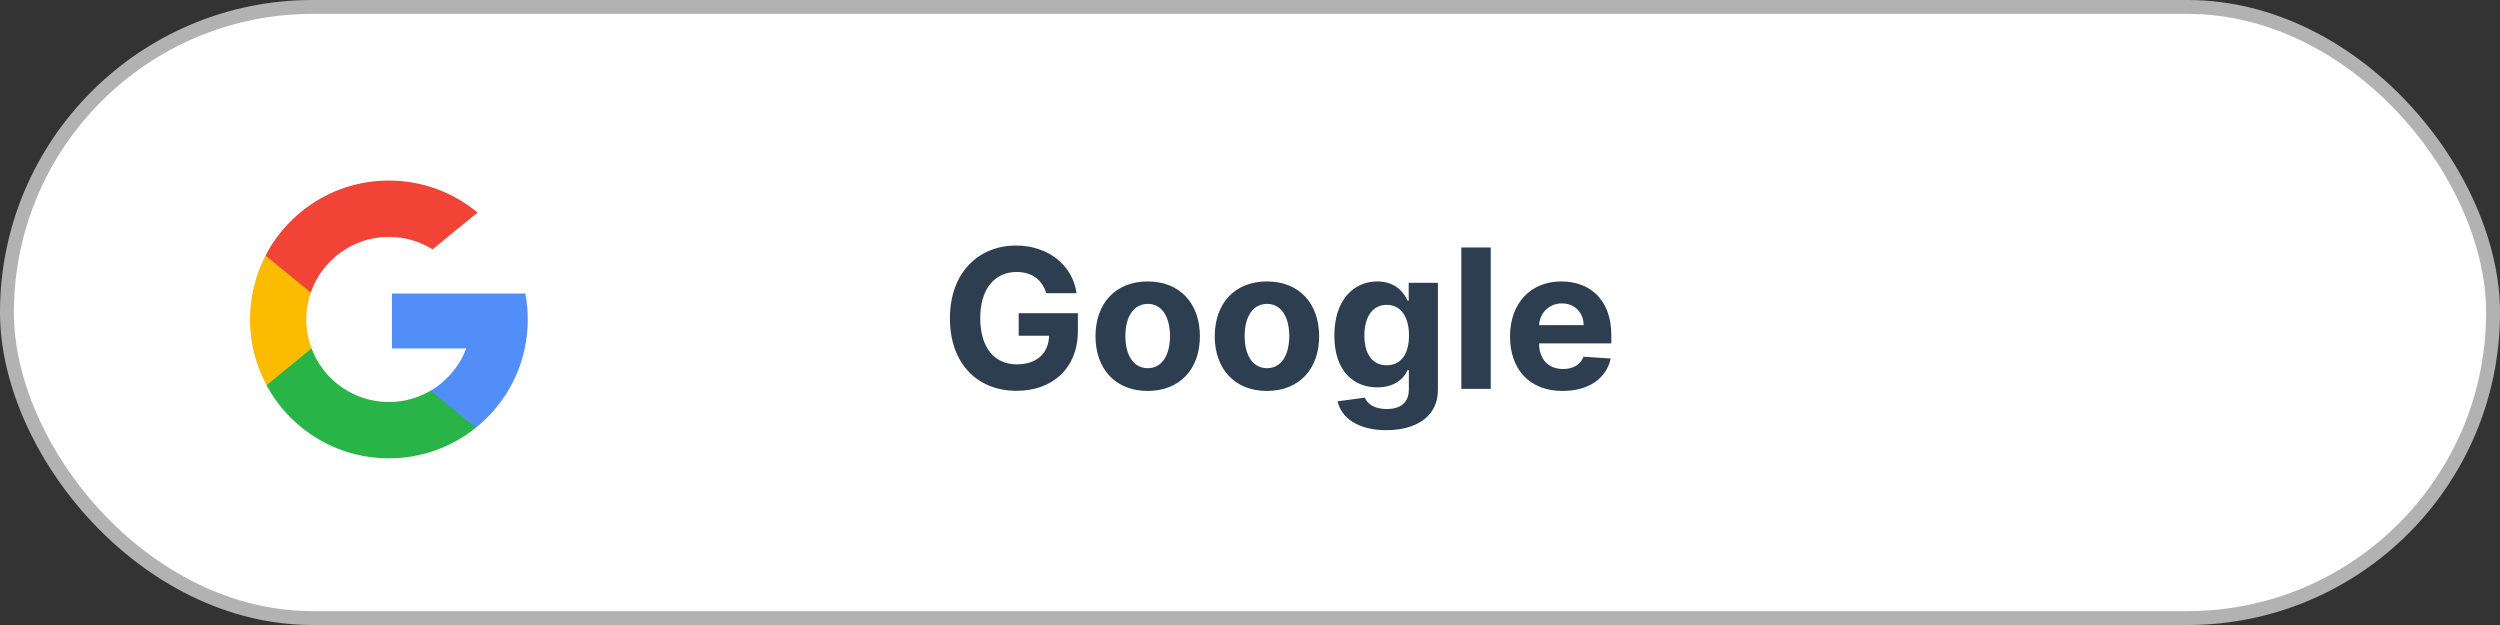 <svg width="180" height="45" viewBox="0 0 180 45" fill="none" xmlns="http://www.w3.org/2000/svg"><rect x="0" y="0" width="180" height="45" fill="#333333" stroke="none"/><rect x="0.5" y="0.5" width="179" height="44" rx="22" fill="white" stroke="#B2B2B2"></rect><path d="M75.325 21.109H77.512C77.234 19.096 75.459 17.679 73.157 17.679C70.468 17.679 68.394 19.618 68.394 22.919C68.394 26.141 70.333 28.139 73.202 28.139C75.772 28.139 77.607 26.514 77.607 23.834V22.551H73.346V24.172H75.534C75.504 25.435 74.644 26.235 73.212 26.235C71.596 26.235 70.577 25.027 70.577 22.899C70.577 20.781 71.636 19.583 73.192 19.583C74.301 19.583 75.051 20.155 75.325 21.109ZM82.634 28.149C84.951 28.149 86.393 26.563 86.393 24.212C86.393 21.845 84.951 20.264 82.634 20.264C80.318 20.264 78.876 21.845 78.876 24.212C78.876 26.563 80.318 28.149 82.634 28.149ZM82.644 26.509C81.575 26.509 81.028 25.529 81.028 24.197C81.028 22.864 81.575 21.88 82.644 21.88C83.693 21.88 84.24 22.864 84.24 24.197C84.24 25.529 83.693 26.509 82.644 26.509ZM91.22 28.149C93.537 28.149 94.979 26.563 94.979 24.212C94.979 21.845 93.537 20.264 91.22 20.264C88.903 20.264 87.462 21.845 87.462 24.212C87.462 26.563 88.903 28.149 91.22 28.149ZM91.23 26.509C90.161 26.509 89.614 25.529 89.614 24.197C89.614 22.864 90.161 21.88 91.23 21.88C92.279 21.88 92.826 22.864 92.826 24.197C92.826 25.529 92.279 26.509 91.23 26.509ZM99.796 30.973C101.979 30.973 103.53 29.979 103.53 28.075V20.364H101.427V21.646H101.347C101.064 21.025 100.443 20.264 99.165 20.264C97.489 20.264 96.073 21.567 96.073 24.167C96.073 26.707 97.45 27.891 99.17 27.891C100.388 27.891 101.069 27.279 101.347 26.648H101.437V28.045C101.437 29.044 100.766 29.452 99.846 29.452C98.911 29.452 98.439 29.044 98.265 28.631L96.306 28.895C96.56 30.048 97.738 30.973 99.796 30.973ZM99.841 26.3C98.802 26.3 98.235 25.474 98.235 24.157C98.235 22.859 98.792 21.95 99.841 21.95C100.87 21.95 101.447 22.82 101.447 24.157C101.447 25.504 100.86 26.3 99.841 26.3ZM107.333 17.818H105.215V28H107.333V17.818ZM112.51 28.149C114.399 28.149 115.672 27.229 115.97 25.812L114.011 25.683C113.797 26.265 113.251 26.568 112.545 26.568C111.486 26.568 110.815 25.867 110.815 24.729V24.724H116.015V24.142C116.015 21.547 114.444 20.264 112.425 20.264C110.178 20.264 108.722 21.86 108.722 24.217C108.722 26.638 110.158 28.149 112.51 28.149ZM110.815 23.411C110.859 22.541 111.521 21.845 112.46 21.845C113.38 21.845 114.016 22.501 114.021 23.411H110.815Z" fill="#2C3E50"></path><path d="M22.432 25.086L21.736 27.685L19.192 27.739C18.431 26.329 18 24.715 18 23C18 21.342 18.403 19.778 19.118 18.401H19.119L21.384 18.816L22.376 21.068C22.169 21.674 22.055 22.324 22.055 23C22.055 23.734 22.189 24.437 22.432 25.086Z" fill="#FBBB00"></path><path d="M37.825 21.132C37.94 21.737 38 22.361 38 23C38 23.716 37.925 24.414 37.781 25.088C37.294 27.38 36.022 29.382 34.26 30.798L34.26 30.798L31.407 30.652L31.003 28.131C32.172 27.446 33.086 26.372 33.567 25.088H28.22V21.132H33.645H37.825Z" fill="#518EF8"></path><path d="M34.26 30.798L34.26 30.798C32.547 32.176 30.37 33 28 33C24.192 33 20.881 30.871 19.192 27.739L22.432 25.086C23.277 27.34 25.451 28.945 28 28.945C29.096 28.945 30.122 28.648 31.003 28.131L34.26 30.798Z" fill="#28B446"></path><path d="M34.383 15.302L31.143 17.954C30.232 17.385 29.154 17.055 28 17.055C25.393 17.055 23.179 18.733 22.376 21.068L19.119 18.401H19.118C20.782 15.192 24.135 13 28 13C30.426 13 32.651 13.864 34.383 15.302Z" fill="#F14336"></path></svg>
